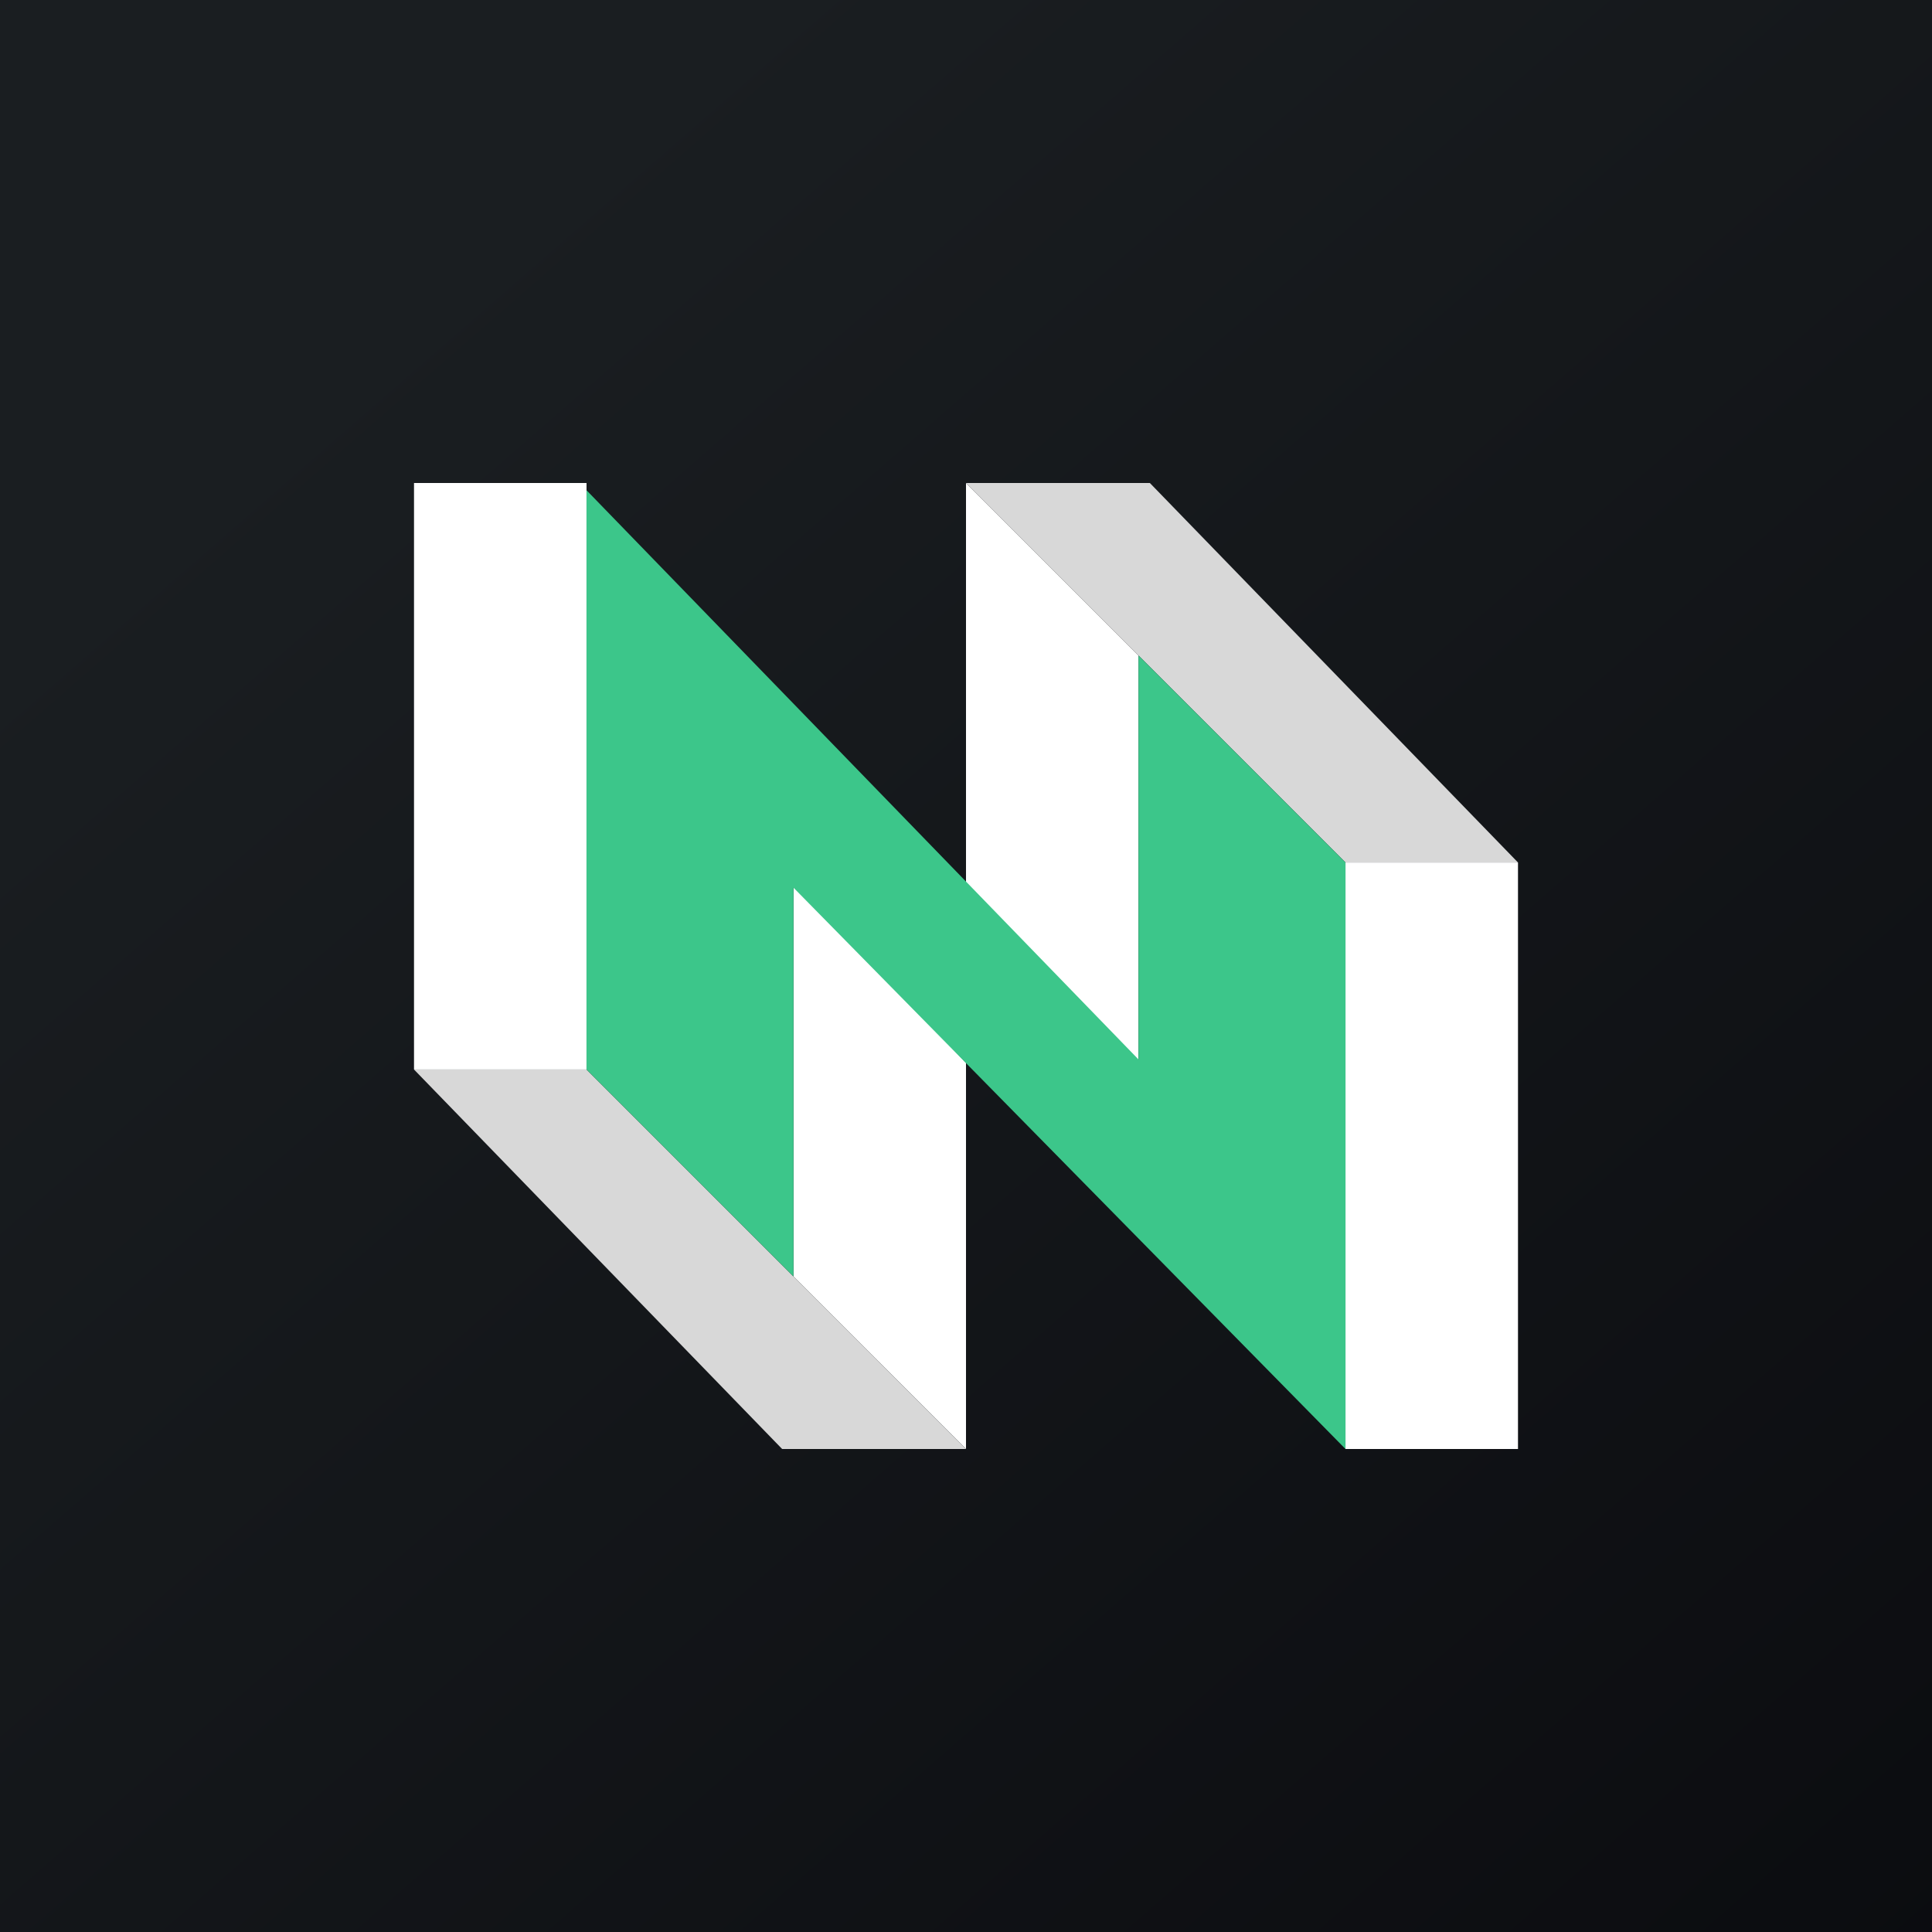 <svg xmlns="http://www.w3.org/2000/svg" width="24" height="24" fill="none" viewBox="0 0 24 24"><rect x="0" y="0" width="24" height="24" fill="#808080" stroke="none"/><g clip-path="url(#a)"><path fill="url(#b)" d="M0 0h24v24H0z"/><path fill="#fff" d="M5.143 6v7.286h2.143V6zm11.571 4.714V18h2.143v-7.286zM12 6v4.98l2.143 2.207V8.143zm-2.143 4.903v4.954L12 18v-4.796z"/><path fill="#D8D8D8" d="M12 6h2.284l4.573 4.714h-2.143zm-6.857 7.286h2.143L12 18H9.716z"/><path fill="#3CC68A" d="M14.143 8.143v5.018L7.286 6.09v7.196l2.571 2.571v-4.83L16.714 18v-7.286z"/></g><defs><linearGradient id="b" x1="4.466" x2="29.207" y1="4.161" y2="32.58" gradientUnits="userSpaceOnUse"><stop stop-color="#1A1E21"/><stop offset="1" stop-color="#06060A"/></linearGradient><clipPath id="a"><path fill="#fff" d="M0 0h24v24H0z"/></clipPath></defs></svg>